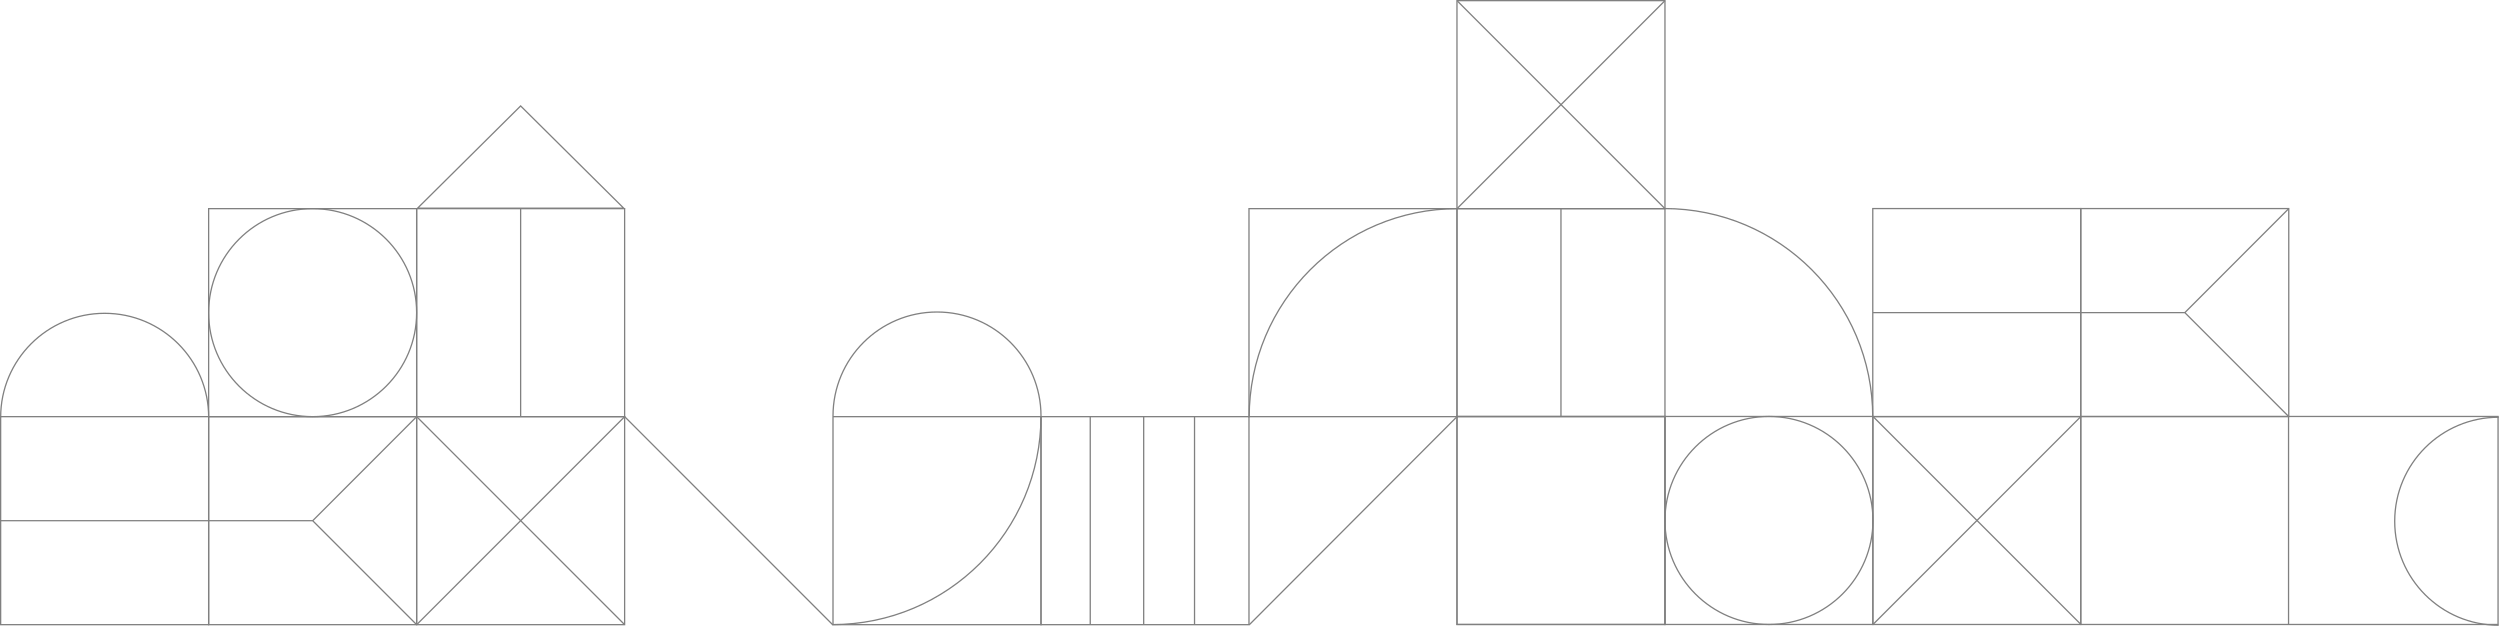 <svg width="1923" height="482" viewBox="0 0 1923 482" fill="none" xmlns="http://www.w3.org/2000/svg">
<path d="M400.472 160.196V320.594" stroke="#808080"/>
<path d="M1200.69 160.196V320.593" stroke="#808080"/>
<path d="M1760.35 320.267V480.664" stroke="#808080"/>
<path d="M918.832 320.301V480.698" stroke="#808080"/>
<path d="M879.722 319.999V480.396" stroke="#808080"/>
<path d="M838.611 320.301V480.698" stroke="#808080"/>
<path d="M320.491 480.501L480.446 320.514" stroke="#808080"/>
<path d="M1440.68 480.348L1600.64 320.361" stroke="#808080"/>
<path d="M1120.71 160.506L1280.67 0.519" stroke="#808080"/>
<path d="M320.832 320.824L480.391 480.416" stroke="#808080"/>
<path d="M1441.02 320.672L1600.58 480.263" stroke="#808080"/>
<path d="M1121.05 0.83L1280.61 160.421" stroke="#808080"/>
<path d="M480.065 320.071L640.597 480.644" stroke="#808080"/>
<path d="M1121.18 320.038L960.862 480.648" stroke="#808080"/>
<path d="M320.283 320.701L240.529 400.534M320.308 480.33L240.529 400.534M240.529 400.534H0.681" stroke="#808080"/>
<path d="M1760.32 160.638L1680.57 240.471M1760.35 320.267L1680.57 240.471M1680.57 240.471H1440.72" stroke="#808080"/>
<rect x="320.478" y="160.493" width="159.989" height="160.001" stroke="#808080"/>
<rect x="-0.5" y="0.5" width="159.989" height="160.001" transform="matrix(-1 0 0 1 1280.19 319.842)" stroke="#808080"/>
<rect class="line line_2 line_2_1" x="-0.5" y="0.5" width="159.989" height="160.001" transform="matrix(-1 0 0 1 1280.19 319.842)" stroke="#808080"/>
<rect x="-0.5" y="0.5" width="320.977" height="160.001" transform="matrix(-1 0 0 1 1921.01 319.842)" stroke="#808080"/>
<rect x="1120.7" y="160.493" width="159.989" height="160.001" stroke="#808080"/>
<rect class="line line_2 line_2_2" x="1120.7" y="160.493" width="159.989" height="160.001"/>
<rect x="320.478" y="320.495" width="159.989" height="160.001" stroke="#808080"/>
<rect x="1440.54" y="320.436" width="159.989" height="159.908" stroke="#808080"/>
<rect class="line line_2 line_3_3" x="1440.54" y="320.436" width="159.989" height="159.908"/>
<rect x="1120.7" y="0.5" width="159.989" height="160.001" stroke="#808080"/>
<rect x="640.745" y="320.499" width="159.989" height="160.001" stroke="#808080"/>
<rect class="line line_2 line_2_4" x="640.745" y="320.499" width="159.989" height="160.001"/>
<rect x="960.719" y="160.493" width="159.989" height="160.001" stroke="#808080"/>
<rect class="line line_2 line_2_3" x="960.719" y="160.493" width="159.989" height="160.001"/>
<rect x="800.728" y="320.499" width="159.989" height="160.001" stroke="#808080"/>
<rect x="160.489" y="320.495" width="159.989" height="160.001" stroke="#808080"/>
<rect x="1600.53" y="160.432" width="159.989" height="160.001" stroke="#808080"/>
<rect class="line line_2 line_3_1" x="1600.53" y="160.432" width="159.989" height="160.001"/>
<rect x="0.5" y="320.495" width="159.989" height="160.001" stroke="#808080"/>
<rect class="line line_1 line_1_4" x="0.5" y="320.495" width="159.989" height="160.001"/>
<rect x="1440.54" y="160.432" width="159.989" height="160.001" stroke="#808080"/>
<rect x="160.489" y="160.493" width="159.989" height="160.001" stroke="#808080"/>
<rect x="-0.5" y="0.5" width="159.989" height="160.001" transform="matrix(-1 0 0 1 1440.18 319.842)" stroke="#808080"/>
<path d="M400.472 81.485L479.752 160.138L321.191 160.138L400.472 81.485Z" stroke="#808080"/>
<path class="line line_1 line_1_1" d="M400.472 81.485L479.752 160.138L321.191 160.138L400.472 81.485Z"/>
<path d="M320.477 240.494C320.477 284.677 284.663 320.495 240.483 320.495C196.303 320.495 160.489 284.677 160.489 240.494C160.489 196.311 196.303 160.493 240.483 160.493C284.663 160.493 320.477 196.311 320.477 240.494Z" stroke="#808080"/>
<path class="line line_1 line_1_2" d="M320.477 240.494C320.477 284.677 284.663 320.495 240.483 320.495C196.303 320.495 160.489 284.677 160.489 240.494C160.489 196.311 196.303 160.493 240.483 160.493C284.663 160.493 320.477 196.311 320.477 240.494Z"/>
<path d="M1280.69 400.343C1280.69 444.526 1316.5 480.343 1360.68 480.343C1404.86 480.343 1440.68 444.526 1440.68 400.343C1440.68 356.16 1404.86 320.342 1360.68 320.342C1316.5 320.342 1280.69 356.16 1280.69 400.343Z" stroke="#808080"/>
<path d="M0.504 320.994C0.504 276.815 36.322 241 80.506 241C124.689 241 160.507 276.815 160.507 320.994" stroke="#808080"/>
<path class="line line_1 line_1_3" d="M0.504 320.994C0.504 276.815 36.322 241 80.506 241C124.689 241 160.507 276.815 160.507 320.994"/>
<path d="M640.746 319.999C640.746 275.816 676.561 239.998 720.741 239.998C764.92 239.998 800.735 275.816 800.735 319.999" stroke="#808080"/>
<path d="M1922.01 480.934C1877.83 480.934 1842.01 445.117 1842.01 400.934C1842.01 356.75 1877.83 320.933 1922.01 320.933" stroke="#808080"/>
<path class="line line_1 line_3_2" d="M1922.01 480.934C1877.83 480.934 1842.01 445.117 1842.01 400.934C1842.01 356.75 1877.83 320.933 1922.01 320.933"/>
<path d="M800.735 319.946C800.735 408.589 728.881 480.449 640.245 480.449" stroke="#808080"/>
<path d="M960.862 320.994C960.862 232.346 1032.65 160.482 1121.21 160.482" stroke="#808080"/>
<path d="M1440.52 320.933C1440.52 232.285 1368.73 160.421 1280.18 160.421" stroke="#808080"/>
</svg>
